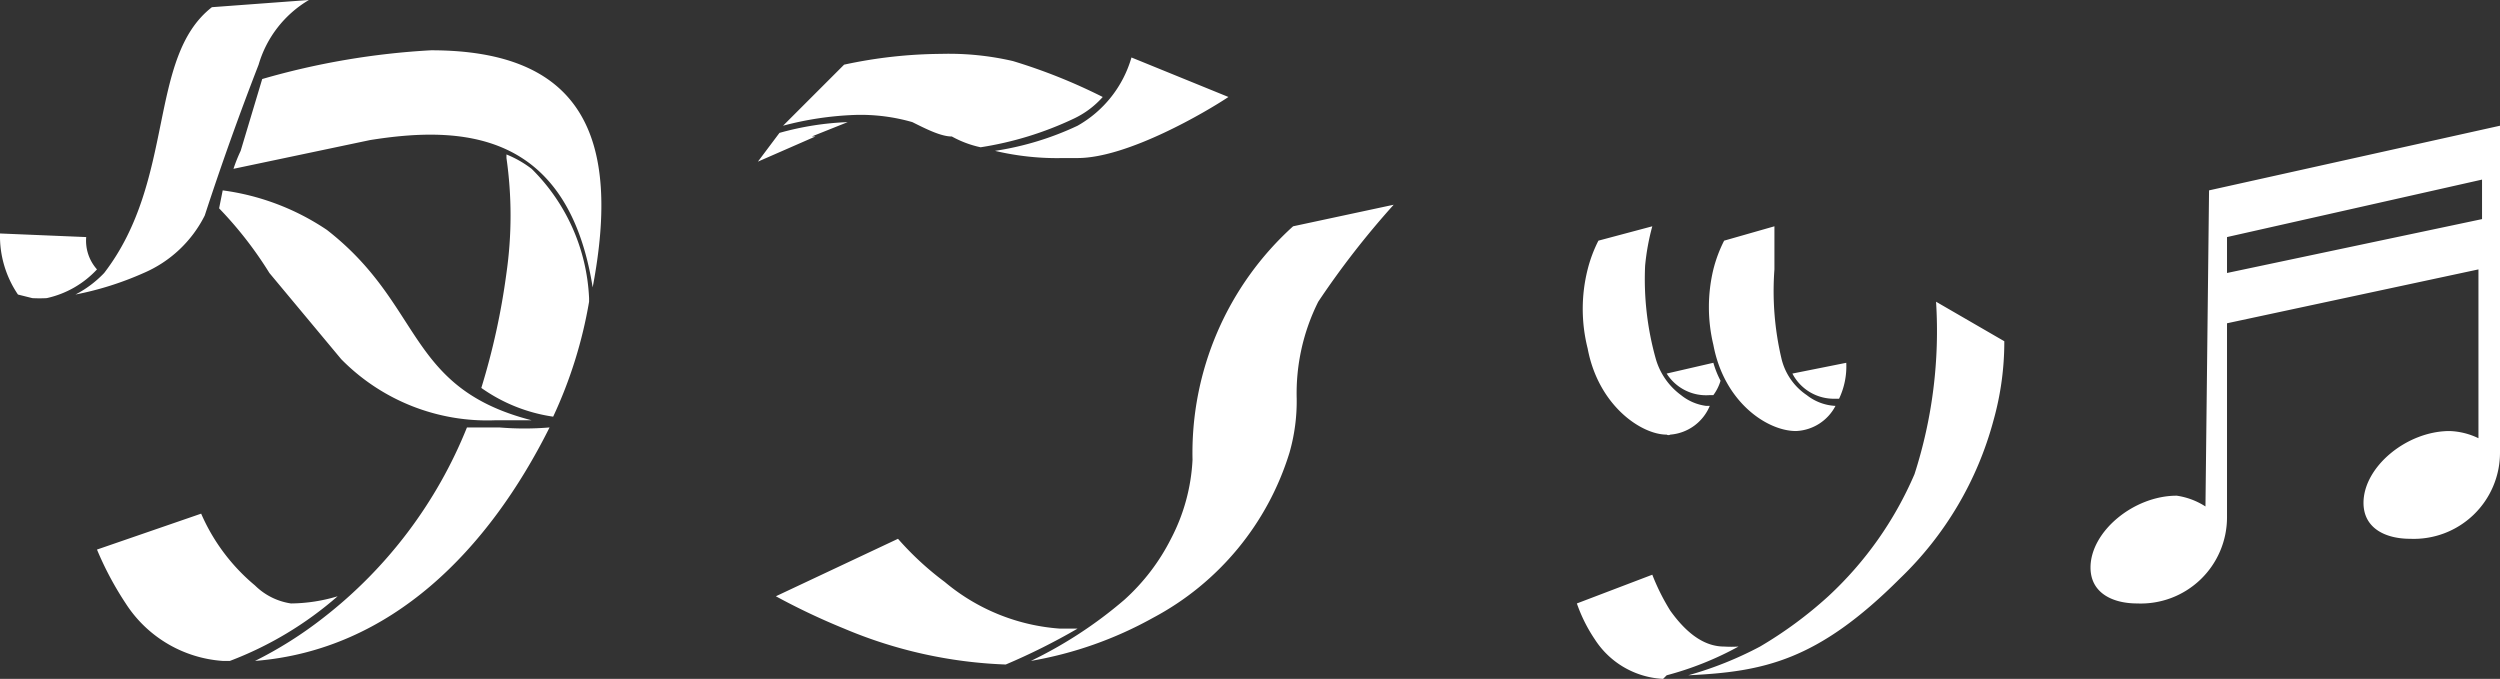 <svg xmlns="http://www.w3.org/2000/svg" viewBox="0 0 69.6 18.9"><rect x="0" y="0" width="69.6" height="18.9" fill="#333333" stroke="none"/><path fill="white" d="M2.4 6.6a1.2 1.2 0 0 0 .3.9 2.7 2.7 0 0 1-1.4.8 3.7 3.7 0 0 1-.4 0l-.4-.1A2.9 2.9 0 0 1 0 6.5zM8.6 0a3.1 3.1 0 0 0-1.4 1.8A80.9 80.9 0 0 0 5.7 6 3.4 3.4 0 0 1 4 7.6a8.8 8.8 0 0 1-1.9.6 3 3 0 0 0 .8-.6c2-2.6 1.2-6 3-7.4zm-3 14.3a5.4 5.4 0 0 0 1.5 2 1.8 1.8 0 0 0 1 .5 4.6 4.6 0 0 0 1.3-.2 9.9 9.9 0 0 1-3 1.8h-.2a3.5 3.5 0 0 1-2.7-1.6 9 9 0 0 1-.8-1.5zm3.5-7.9c2.7 2.1 2.2 4.4 5.7 5.3h-1A5.7 5.7 0 0 1 9.5 10L7.5 7.6a10.7 10.7 0 0 0-1.4-1.8l.1-.5a6.8 6.8 0 0 1 2.9 1.1zM16.5 8c-.7-4.4-3.7-4.5-6.2-4.1l-3.8.8a4.3 4.3 0 0 1 .2-.5l.6-2a21 21 0 0 1 4.7-.8c4.2 0 5.3 2.4 4.5 6.6zM7.1 18.4A11.2 11.2 0 0 0 9 17.2a12.7 12.7 0 0 0 4-5.3h.9a8.4 8.4 0 0 0 1.4 0c-1.7 3.4-4.4 6.2-8.2 6.5zm7-14.1a3 3 0 0 1 .7.4 5.4 5.4 0 0 1 1.6 3.6v.1a12.5 12.5 0 0 1-1 3.2 4.6 4.6 0 0 1-2-.8 19.6 19.6 0 0 0 .7-3.2 11.3 11.3 0 0 0 0-3.2zM22.7 3.8l-1.6.7.6-.8a8.1 8.1 0 0 1 1.9-.3l-1 .4zM25 15a8.4 8.4 0 0 0 1.3 1.2 5.6 5.6 0 0 0 3.2 1.3h.5a17.7 17.7 0 0 1-2 1 12.7 12.7 0 0 1-4.5-1 18.8 18.8 0 0 1-1.9-.9zm3.2-13.3a15.6 15.6 0 0 1 2.5 1 2.5 2.5 0 0 1-.8.6 9.4 9.4 0 0 1-2.6.8 2.9 2.9 0 0 1-.8-.3c-.3 0-.7-.2-1.1-.4a5.2 5.2 0 0 0-1.6-.2 9 9 0 0 0-2 .3l1.7-1.7a13.1 13.1 0 0 1 2.7-.3 7.9 7.9 0 0 1 2 .2zm6 1c-.6.4-2.8 1.7-4.2 1.7h-.4a7.5 7.5 0 0 1-1.9-.2 8.3 8.3 0 0 0 2.3-.7 3.2 3.2 0 0 0 1.5-1.9zm4.6 3a23.8 23.8 0 0 0-2.1 2.7 5.7 5.7 0 0 0-.6 2.7 5.2 5.2 0 0 1-.2 1.5 7.8 7.8 0 0 1-3.8 4.6 10.7 10.7 0 0 1-3.4 1.2 12 12 0 0 0 2.6-1.7 5.8 5.8 0 0 0 1.3-1.7 5.3 5.3 0 0 0 .6-2.2 8.5 8.5 0 0 1 2.8-6.5zM46 16a6 6 0 0 0 .5 1c.5.7 1 1 1.5 1a3.3 3.3 0 0 0 .4 0 8.9 8.9 0 0 1-2 .8l-.1.1a2.4 2.4 0 0 1-1.9-1.1 4.3 4.3 0 0 1-.5-1zm0-9.7a6.4 6.4 0 0 0-.2 1.1 8.2 8.2 0 0 0 .3 2.6 1.9 1.9 0 0 0 .7 1 1.4 1.4 0 0 0 .7.3h.1a1.3 1.3 0 0 1-1.1.8.1.1 0 0 1-.1 0c-.7 0-1.9-.8-2.2-2.4a4.5 4.5 0 0 1 0-2.2 3.8 3.8 0 0 1 .3-.8zm1.7 3.8a2.6 2.6 0 0 0 .2.5 1.3 1.3 0 0 1-.2.4h-.1a1.3 1.3 0 0 1-1.2-.6zm8.1-.6a8.1 8.1 0 0 1-.3 2.2 9.5 9.5 0 0 1-2.6 4.4c-2.3 2.3-3.8 2.6-5.9 2.7A10 10 0 0 0 49 18a11.4 11.4 0 0 0 1.9-1.4 10 10 0 0 0 2.4-3.4 13 13 0 0 0 .6-4.8zm-6.4-3.2v1.2a8.2 8.2 0 0 0 .2 2.5 1.7 1.7 0 0 0 .7 1 1.4 1.4 0 0 0 .8.3 1.3 1.3 0 0 1-1.1.7c-.8 0-2-.8-2.3-2.4a4.5 4.5 0 0 1 0-2.1 3.8 3.8 0 0 1 .3-.8zm2 3.8a2.1 2.1 0 0 1-.2 1h-.1a1.3 1.3 0 0 1-1.2-.7zM61.5 5.3l8.1-1.8v9.1a2.4 2.4 0 0 1-2.5 2.4c-.7 0-1.3-.3-1.3-1 0-1 1.2-2 2.4-2a2 2 0 0 1 .8.2V7.5L62 9v5.4a2.4 2.4 0 0 1-2.5 2.4c-.7 0-1.3-.3-1.3-1 0-1 1.2-2 2.4-2a2 2 0 0 1 .8.3zm7.6.8V5L62 6.6v1z"/></svg>
